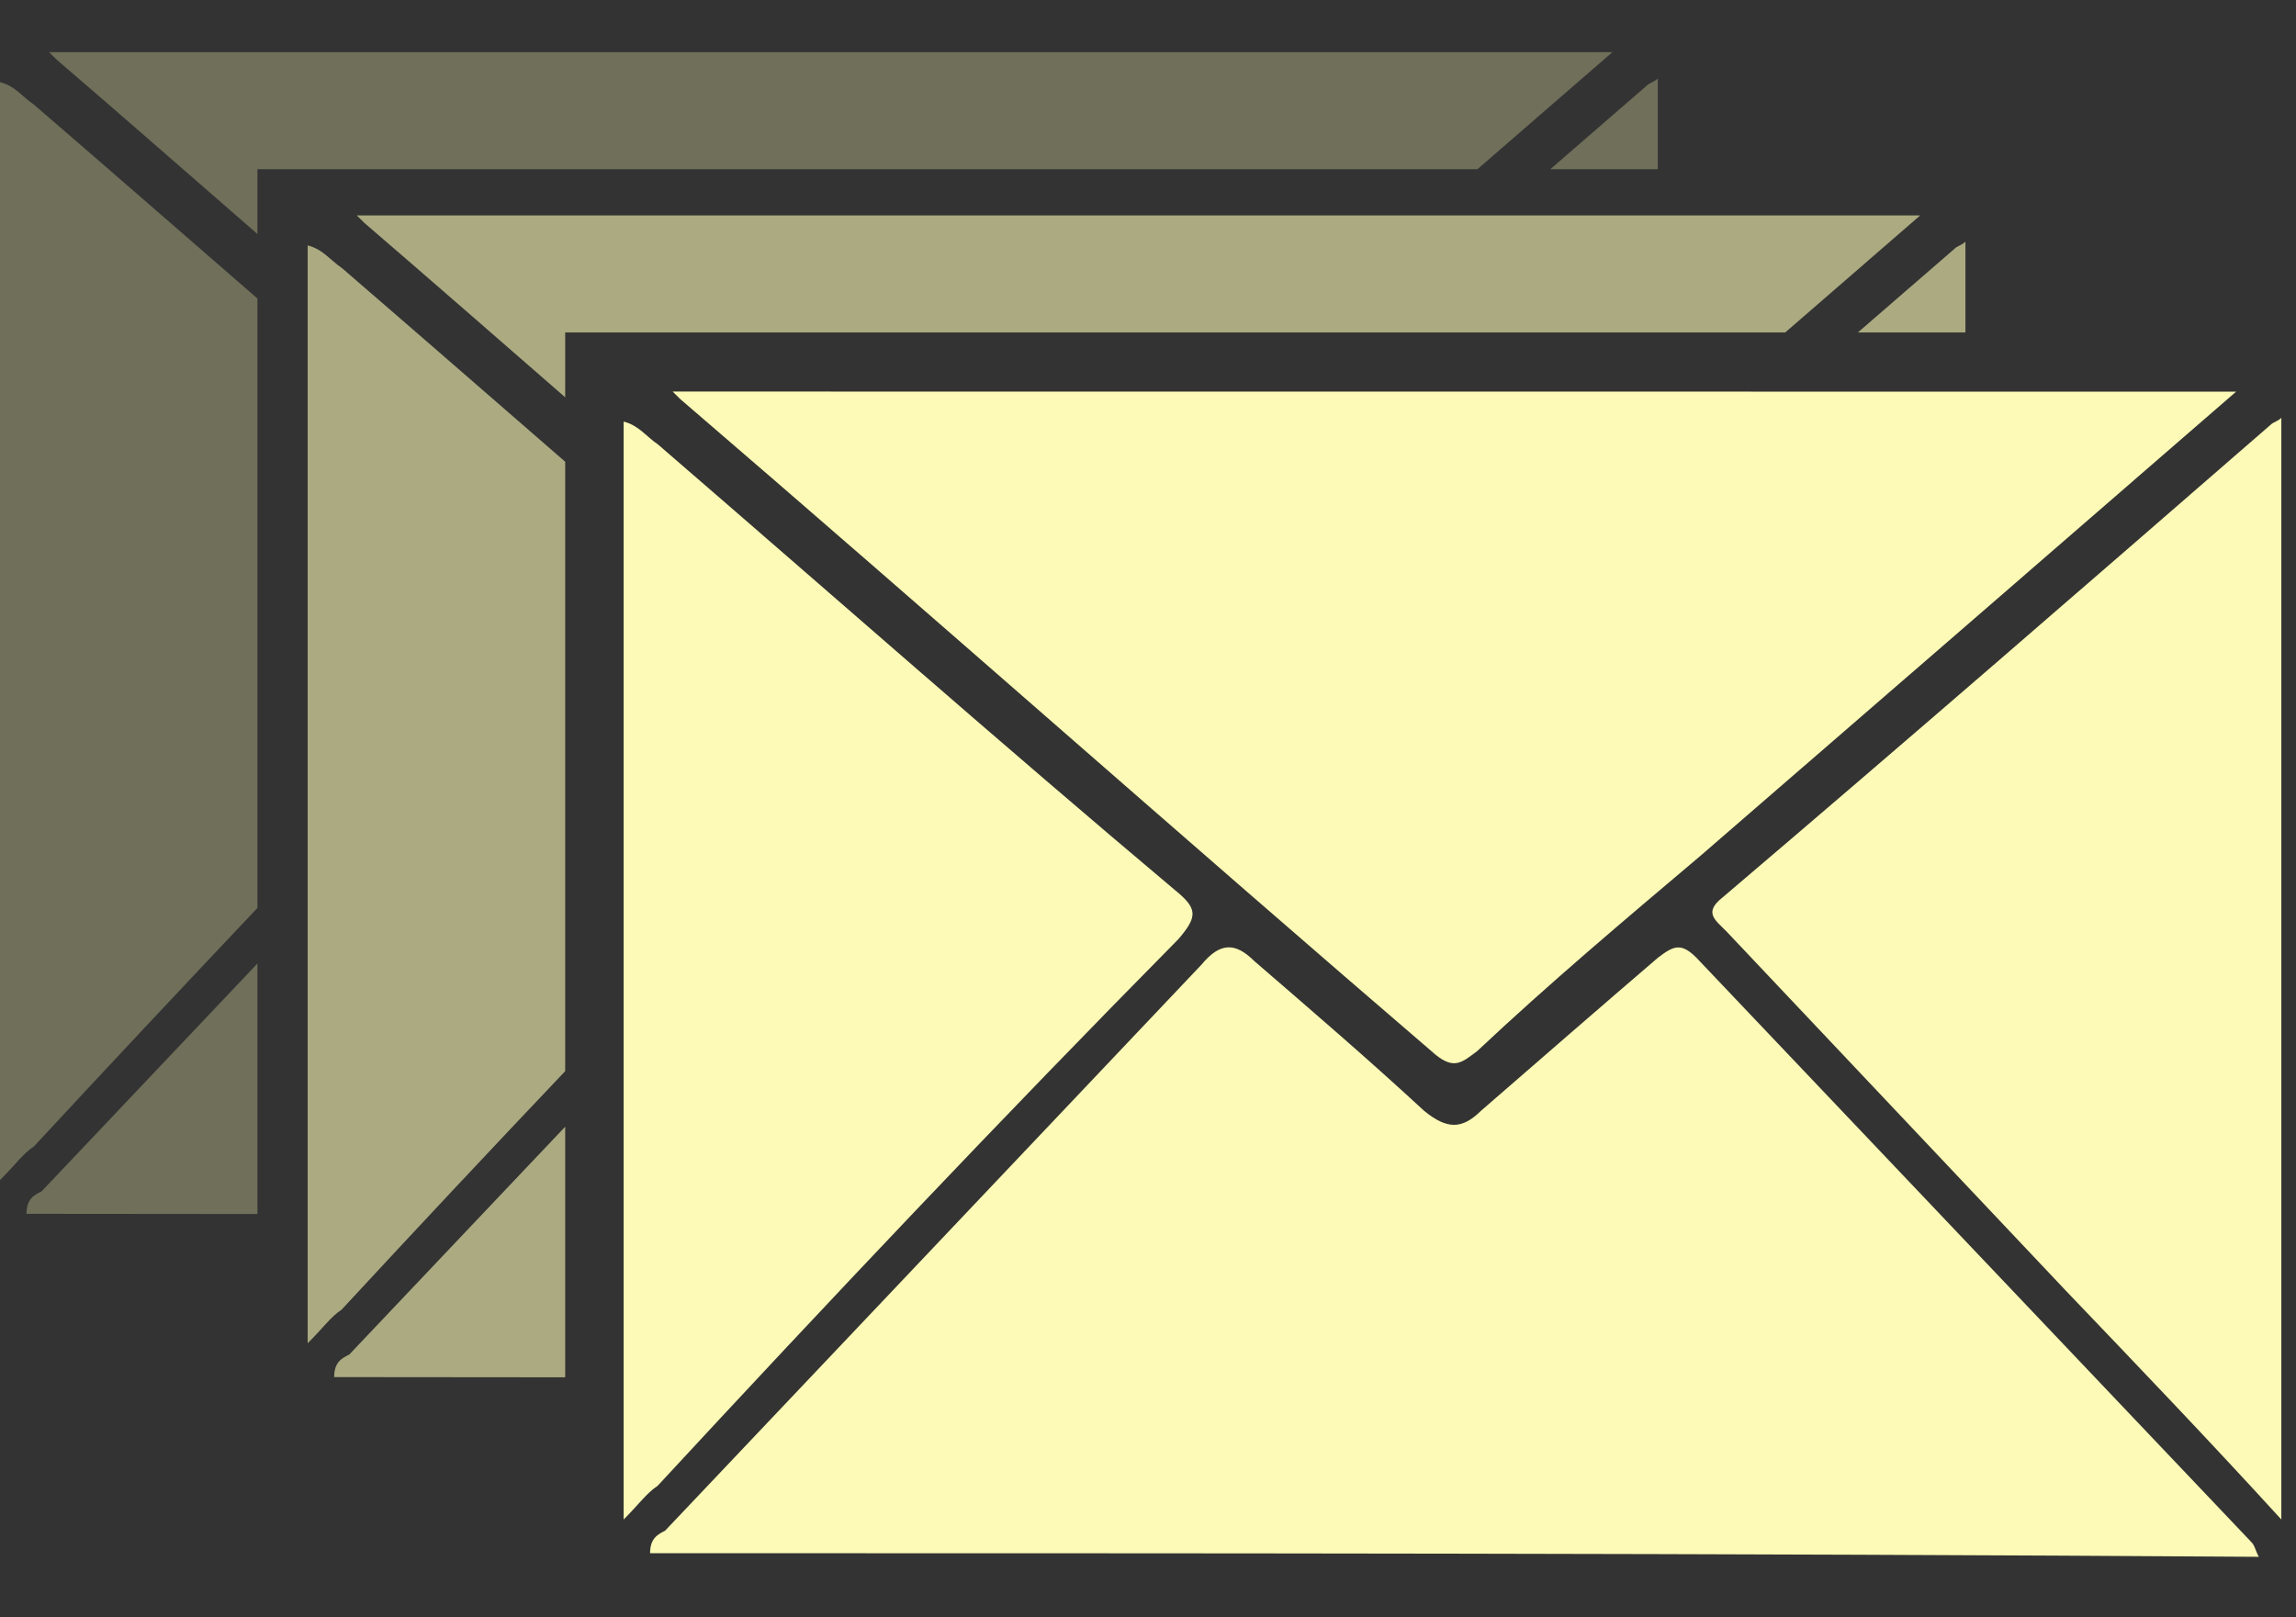<?xml version="1.0" encoding="utf-8"?>
<!-- Generator: Adobe Illustrator 16.0.4, SVG Export Plug-In . SVG Version: 6.00 Build 0)  -->
<!DOCTYPE svg PUBLIC "-//W3C//DTD SVG 1.1//EN" "http://www.w3.org/Graphics/SVG/1.1/DTD/svg11.dtd">
<svg version="1.1" id="Capa_1" xmlns="http://www.w3.org/2000/svg" xmlns:xlink="http://www.w3.org/1999/xlink" x="0px" y="0px"
	 width="44px" height="31px" viewBox="0 0 44 31" enable-background="new 0 0 44 31" xml:space="preserve">
<rect x="0" y="0" width="44" height="31" fill="#333333" stroke="none"/>
<g>
	<path fill="#FCFAB6" d="M12.458,29.771c0-0.287,0.146-0.358,0.289-0.433c3.401-3.592,6.875-7.255,10.276-10.846
		c0.358-0.433,0.649-0.433,1.014-0.071c1.084,0.936,2.17,1.868,3.256,2.872c0.436,0.356,0.725,0.356,1.086,0
		c1.158-1.005,2.314-2.011,3.4-2.942c0.289-0.218,0.434-0.289,0.725,0c3.545,3.732,7.09,7.469,10.637,11.203
		c0.072,0.07,0.072,0.145,0.146,0.286C33.009,29.771,22.734,29.771,12.458,29.771z"/>
	<path fill="#FCFAB6" d="M42.852,7.507c-3.475,3.017-6.875,5.961-10.275,8.905c-1.447,1.222-2.895,2.443-4.27,3.736
		c-0.289,0.216-0.437,0.357-0.795,0.069c-4.85-4.163-9.627-8.403-14.476-12.568c0,0-0.073-0.072-0.145-0.144
		C22.878,7.507,32.791,7.507,42.852,7.507z"/>
	<path fill="#FCFAB6" d="M43.719,29.125c-1.375-1.507-2.75-2.943-4.125-4.381c-2.17-2.299-4.342-4.596-6.512-6.895
		c-0.217-0.218-0.436-0.358-0.073-0.646c3.548-3.017,7.019-6.033,10.493-9.051c0.071-0.071,0.145-0.071,0.217-0.143
		C43.719,15.047,43.719,22.016,43.719,29.125z"/>
	<path fill="#FCFAB6" d="M11.951,29.125c0-7.109,0-14.078,0-21.044c0.291,0.072,0.434,0.287,0.651,0.432
		c3.33,2.873,6.584,5.747,9.914,8.547c0.437,0.356,0.437,0.502,0.073,0.934c-3.401,3.445-6.731,6.967-9.987,10.486
		C12.385,28.623,12.241,28.838,11.951,29.125z"/>
</g>
<g opacity="0.6">
	<path fill="#FCFAB6" d="M6.693,25.963c-0.144,0.072-0.289,0.145-0.289,0.432c1.476,0,2.951,0.002,4.427,0.004v-4.803
		C9.447,23.057,8.062,24.518,6.693,25.963z"/>
	<path fill="#FCFAB6" d="M34.212,6.372c0.861-0.748,1.716-1.488,2.586-2.243c-10.062,0-19.974,0-29.96,0
		C6.91,4.201,6.983,4.273,6.983,4.273C8.271,5.38,9.549,6.5,10.831,7.615V6.372H34.212z"/>
	<path fill="#FCFAB6" d="M37.665,4.632c-0.073,0.072-0.146,0.072-0.217,0.143c-0.613,0.532-1.229,1.064-1.843,1.597h2.06
		C37.665,5.792,37.665,5.213,37.665,4.632z"/>
	<path fill="#FCFAB6" d="M6.548,5.134C6.331,4.99,6.187,4.775,5.896,4.704c0,6.966,0,13.933,0,21.043
		c0.291-0.287,0.435-0.502,0.652-0.646c1.412-1.526,2.843-3.053,4.283-4.57V8.85C9.409,7.615,7.986,6.375,6.548,5.134z"/>
</g>
<g opacity="0.3">
	<path fill="#FCFAB6" d="M0.797,22.835c-0.144,0.071-0.289,0.144-0.289,0.431c1.476,0,2.951,0.004,4.426,0.004v-4.803
		C3.551,19.928,2.166,21.389,0.797,22.835z"/>
	<path fill="#FCFAB6" d="M28.314,3.243C29.177,2.496,30.031,1.756,30.9,1C20.841,1,10.927,1,0.94,1
		c0.072,0.072,0.146,0.144,0.146,0.144c1.289,1.107,2.566,2.227,3.848,3.342V3.243H28.314z"/>
	<path fill="#FCFAB6" d="M31.77,1.504c-0.074,0.072-0.146,0.072-0.219,0.143c-0.611,0.532-1.228,1.064-1.841,1.596h2.06
		C31.77,2.664,31.77,2.085,31.77,1.504z"/>
	<path fill="#FCFAB6" d="M0.651,2.006C0.435,1.861,0.291,1.646,0,1.575c0,6.966,0,13.934,0,21.044
		c0.291-0.288,0.435-0.502,0.651-0.646c1.412-1.523,2.844-3.05,4.283-4.57V5.722C3.512,4.486,2.09,3.247,0.651,2.006z"/>
</g>
</svg>
